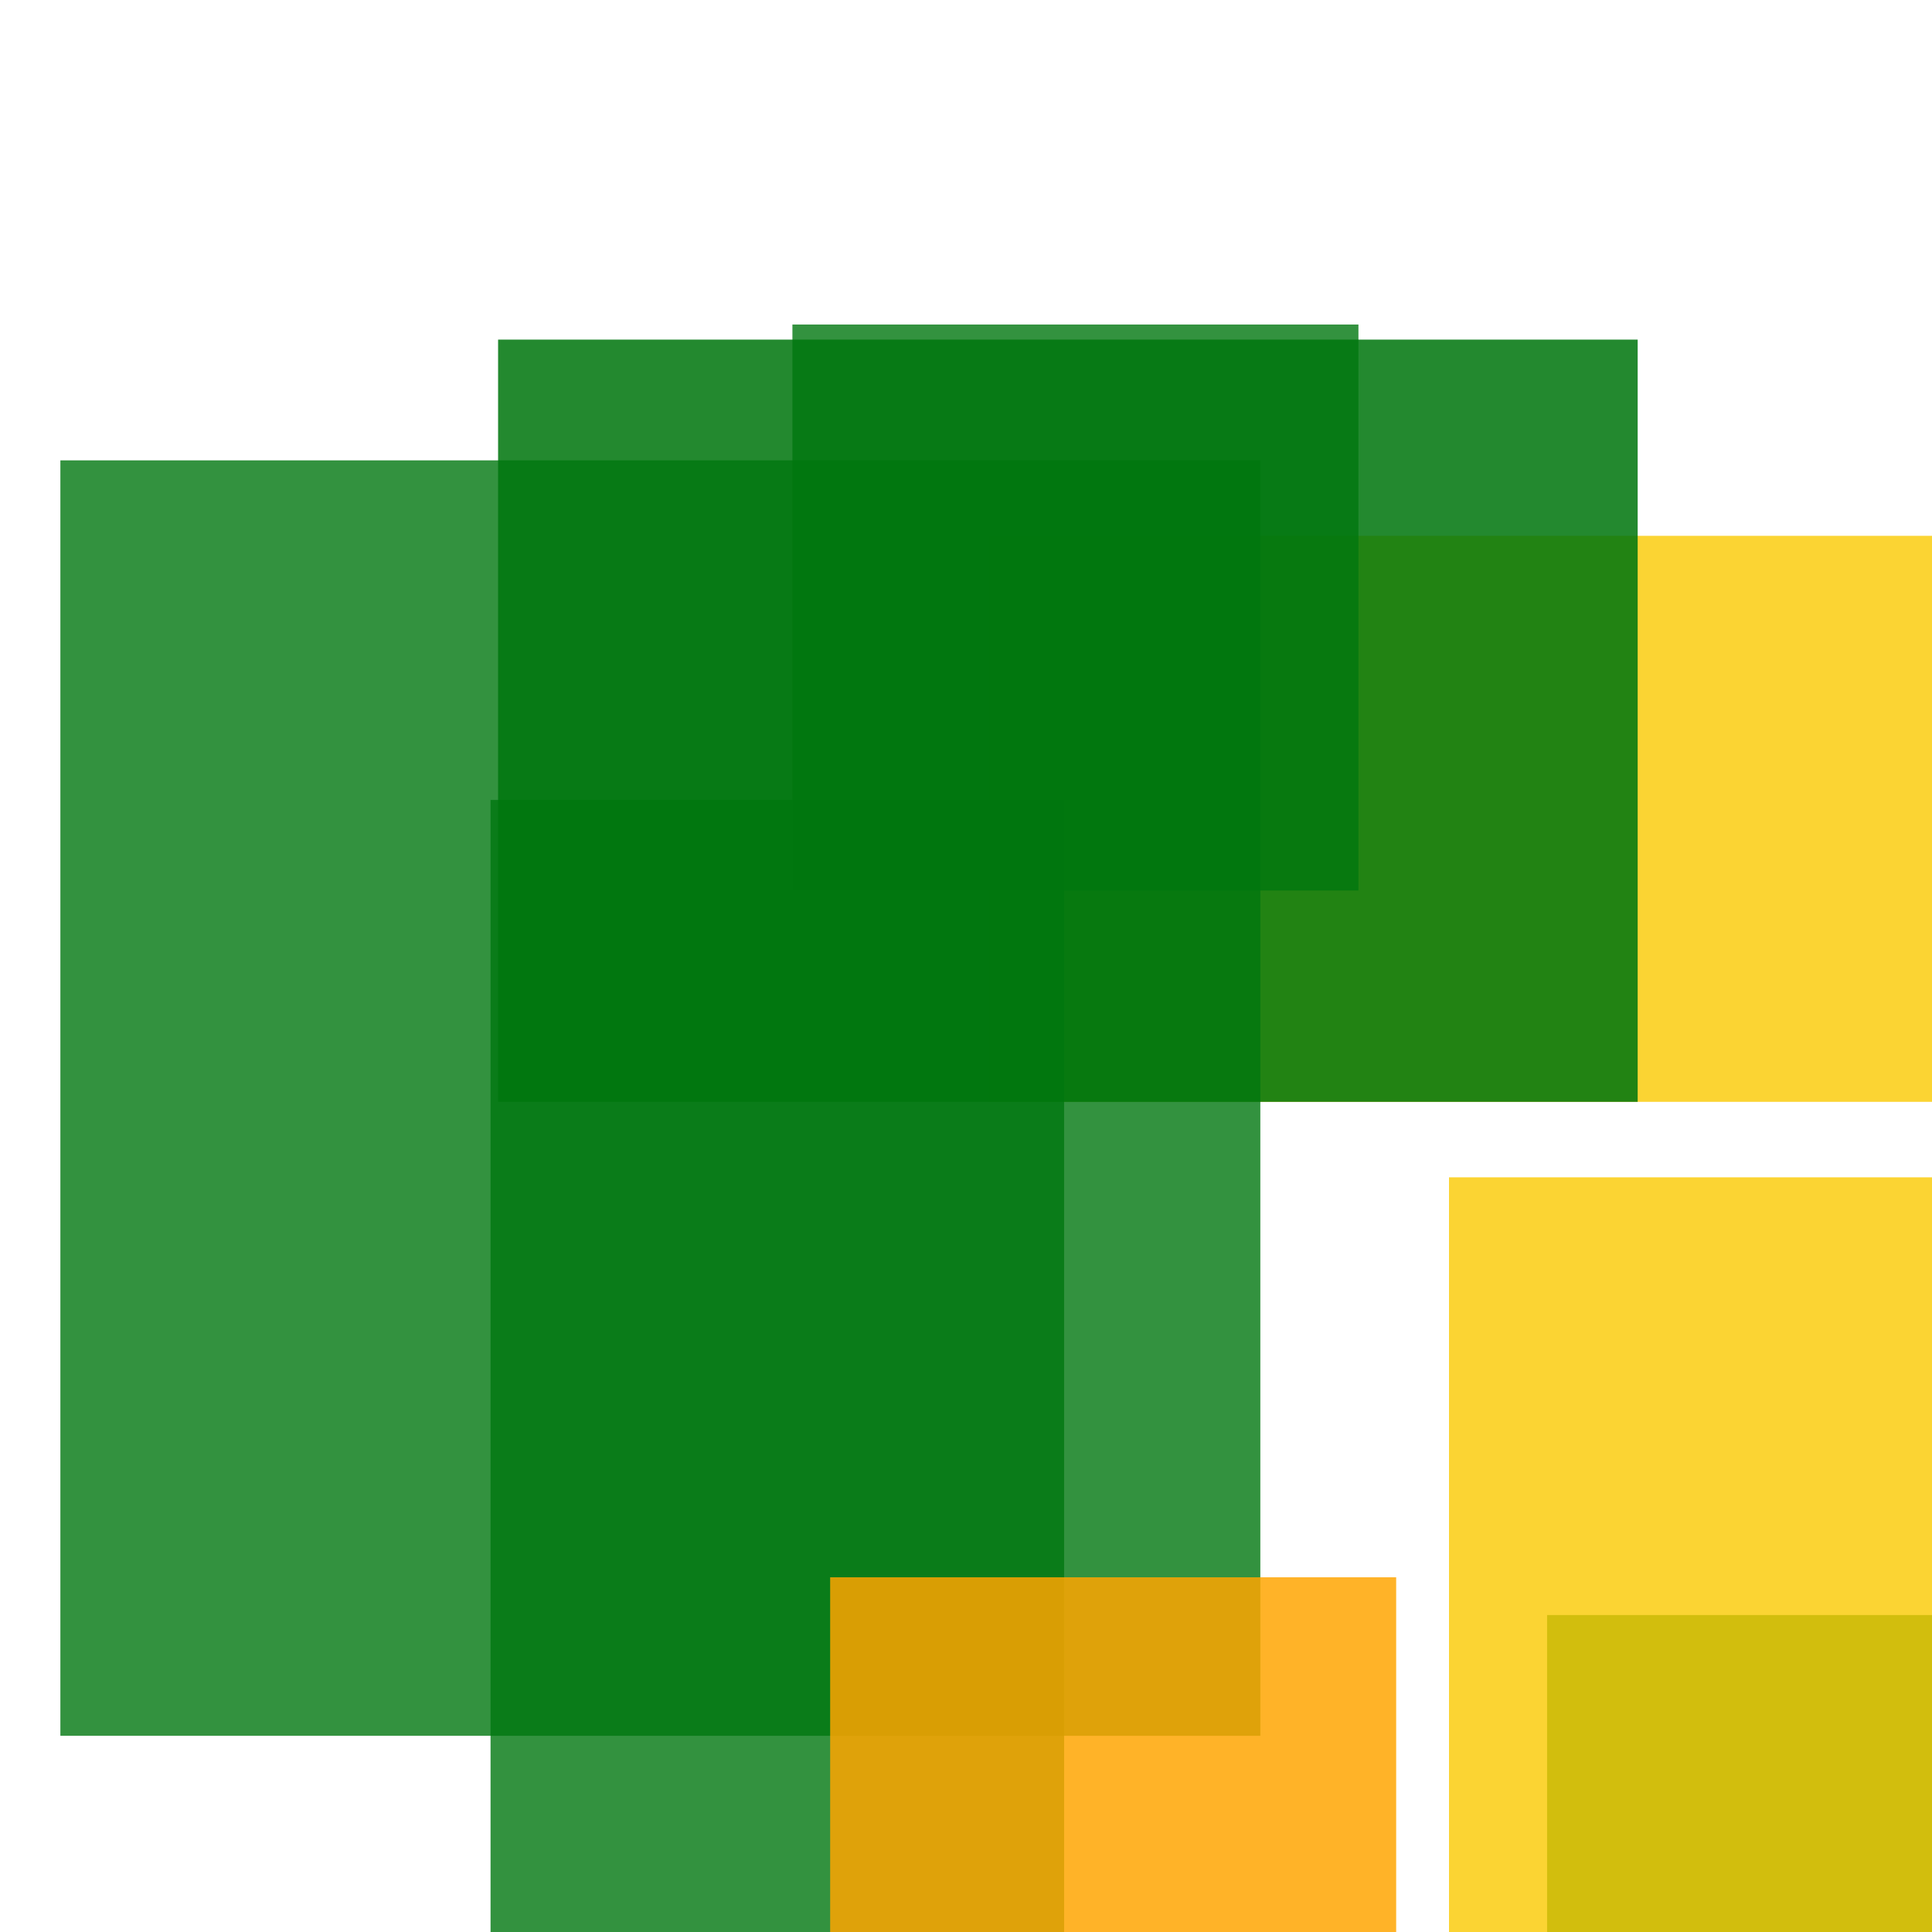 <svg width='256' height='256'><rect x='0' y='0' width='256' height='256' fill='white'/><rect x='131' y='71' width='168' height='75' opacity='0.80' fill='#fac901'/><rect x='65' y='106' width='76' height='184' opacity='0.80' fill='#00770F'/><rect x='8' y='61' width='159' height='169' opacity='0.80' fill='#00770F'/><rect x='205' y='214' width='146' height='75' opacity='0.80' fill='#00770F'/><rect x='105' y='43' width='75' height='75' opacity='0.80' fill='#00770F'/><rect x='66' y='45' width='151' height='101' opacity='0.86' fill='#00770F'/><rect x='192' y='156' width='75' height='146' opacity='0.80' fill='#fac901'/><rect x='110' y='209' width='75' height='191' opacity='0.84' fill='#ffa500'/></svg>
